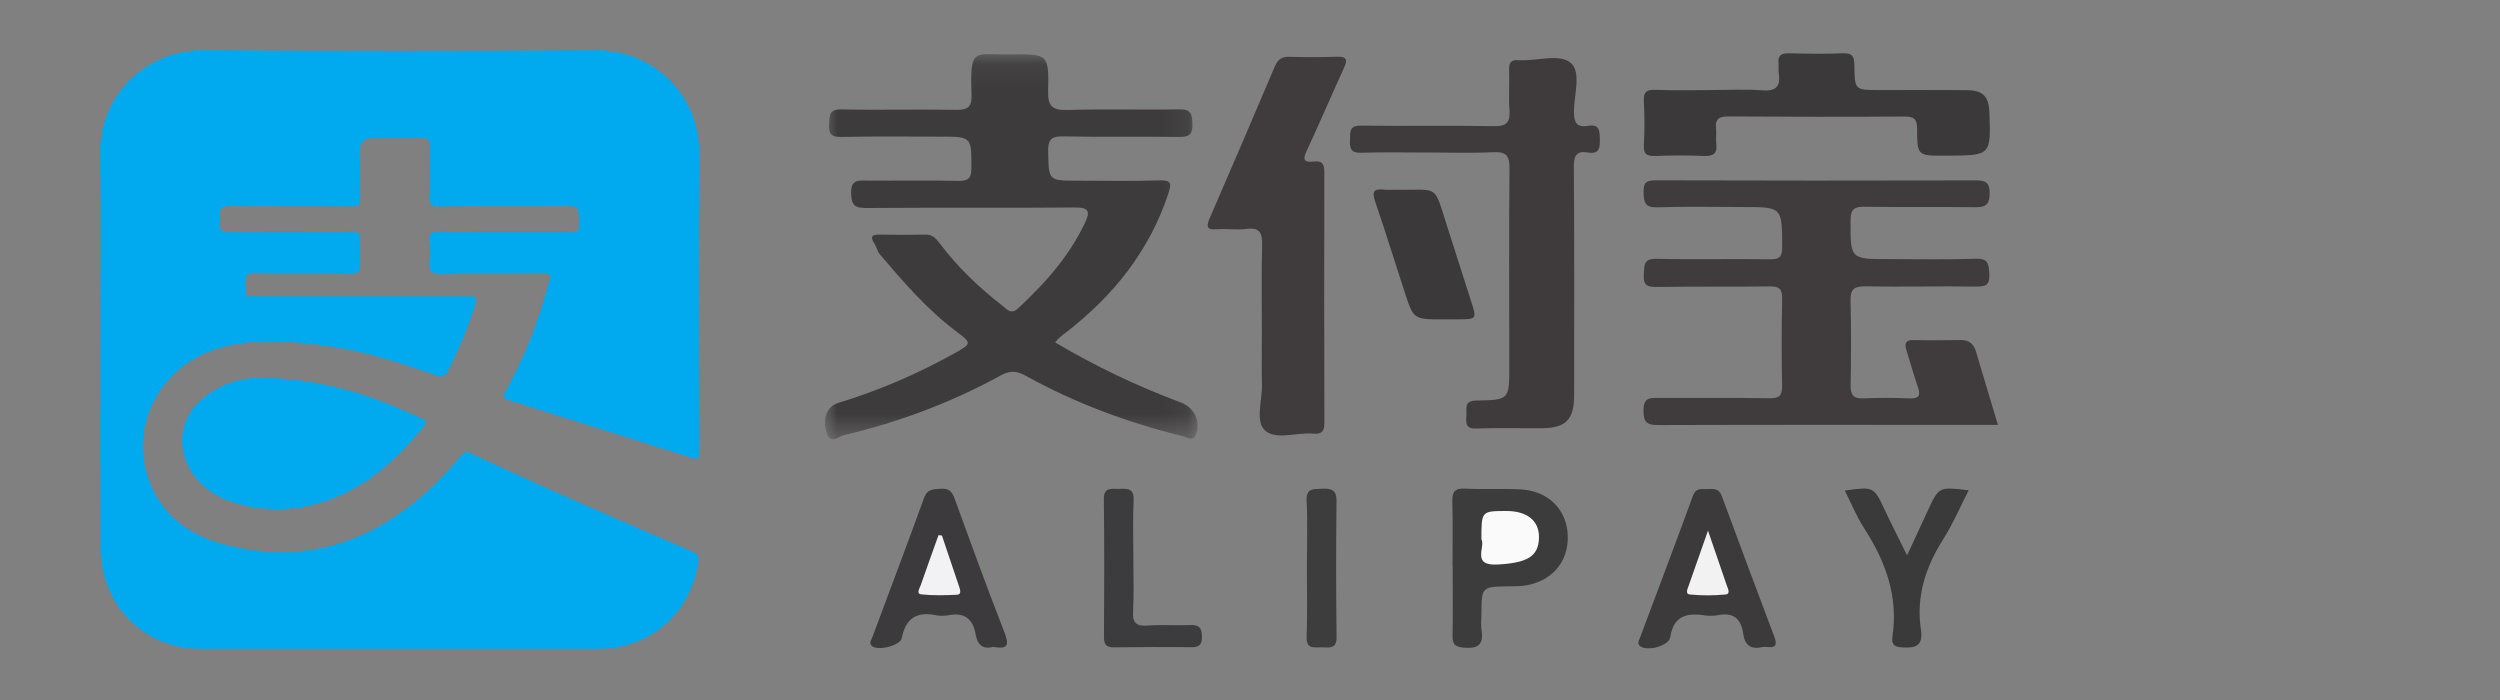 <?xml version="1.0" encoding="UTF-8"?>
<svg width="100px" height="28px" viewBox="0 0 100 28" version="1.1" xmlns="http://www.w3.org/2000/svg" xmlns:xlink="http://www.w3.org/1999/xlink">
    <rect x="0" y="0" width="100" height="28" fill="#808080" stroke="none"/>
    <!-- Generator: Sketch 50.2 (55047) - http://www.bohemiancoding.com/sketch -->
    <title>支付宝</title>
    <desc>Created with Sketch.</desc>
    <defs>
        <polygon id="path-1" points="0 0.101 14.905 0.101 14.905 15.503 0 15.503"></polygon>
    </defs>
    <g id="支付宝" stroke="none" stroke-width="1" fill="none" fill-rule="evenodd">
        <g id="Group" transform="translate(4, 2)" fill="#01A9EE">
            <path d="M0.007,11.964 C0.008,9.33 0.032,6.694 0,4.06 C-0.028,1.691 1.942,-0.011 4.049,0.001 C9.318,0.03 14.588,0.033 19.858,9.25816024e-05 C22.136,-0.014 23.971,1.815 23.955,4.101 C23.927,8.053 23.947,12.006 23.947,15.958 C23.947,16.382 23.945,16.385 23.548,16.26 C21.182,15.517 18.817,14.773 16.452,14.026 C16.053,13.899 16.057,13.893 16.259,13.528 C17.011,12.171 17.555,10.732 17.951,9.234 C18.02,8.974 17.953,8.904 17.69,8.906 C16.313,8.916 14.936,8.899 13.56,8.92 C13.22,8.925 13.123,8.816 13.151,8.496 C13.176,8.214 13.18,7.925 13.151,7.643 C13.114,7.295 13.266,7.235 13.577,7.237 C15.285,7.251 16.995,7.244 18.704,7.244 C19.161,7.244 19.161,7.245 19.146,6.801 C19.127,6.24 19.127,6.24 18.58,6.24 C16.919,6.24 15.257,6.227 13.596,6.251 C13.215,6.256 13.137,6.132 13.15,5.786 C13.175,5.122 13.149,4.457 13.161,3.792 C13.165,3.559 13.087,3.484 12.855,3.488 C12.226,3.501 11.597,3.489 10.968,3.494 C10.523,3.497 10.382,3.644 10.379,4.104 C10.375,4.697 10.365,5.291 10.384,5.884 C10.392,6.16 10.315,6.25 10.027,6.247 C8.425,6.233 6.822,6.253 5.221,6.231 C4.856,6.226 4.712,6.32 4.775,6.683 C4.787,6.752 4.786,6.827 4.775,6.896 C4.729,7.191 4.871,7.251 5.139,7.249 C6.753,7.239 8.367,7.251 9.981,7.238 C10.286,7.235 10.413,7.309 10.384,7.633 C10.356,7.951 10.364,8.274 10.383,8.594 C10.397,8.844 10.309,8.919 10.059,8.917 C8.778,8.905 7.496,8.92 6.214,8.904 C5.902,8.9 5.772,8.963 5.792,9.309 C5.825,9.919 5.733,9.845 6.323,9.845 C9.1,9.847 11.877,9.846 14.655,9.846 C15.091,9.846 15.093,9.847 14.955,10.275 C14.68,11.136 14.327,11.964 13.926,12.774 C13.802,13.025 13.681,13.085 13.407,12.989 C11.973,12.488 10.53,12.013 9.014,11.817 C7.573,11.63 6.135,11.498 4.707,11.919 C2.477,12.576 1.191,14.865 1.889,17.041 C2.352,18.481 3.444,19.341 4.848,19.731 C7.676,20.516 10.248,19.926 12.537,18.098 C13.225,17.549 13.832,16.913 14.396,16.238 C14.545,16.059 14.666,16.041 14.876,16.14 C17.773,17.51 20.718,18.77 23.66,20.039 C23.913,20.148 23.959,20.274 23.915,20.525 C23.55,22.588 21.953,23.94 19.851,23.942 C14.581,23.945 9.312,23.945 4.042,23.942 C1.751,23.941 0.014,22.203 0.009,19.904 C0.003,17.258 0.007,14.611 0.007,11.964" id="Fill-1"></path>
            <path d="M6.578,13.11 C8.882,13.138 10.897,13.8 12.843,14.725 C12.956,14.779 13.114,14.817 12.966,14.999 C11.729,16.521 10.306,17.786 8.323,18.218 C7.25,18.452 6.174,18.394 5.133,18.015 C4.006,17.604 3.264,16.657 3.276,15.606 C3.288,14.574 3.909,13.93 4.763,13.478 C5.365,13.159 6.024,13.08 6.578,13.11" id="Fill-1"></path>
        </g>
        <g id="Group-2" transform="translate(33, 2)">
            <g id="Group-3" transform="translate(0, 0.064)">
                <mask id="mask-2" fill="white">
                    <use xlink:href="#path-1"></use>
                </mask>
                <g id="Clip-2"></g>
                <path d="M9.204,11.63 C10.815,12.588 12.493,13.386 14.243,14.039 C14.779,14.24 15.038,14.807 14.837,15.311 C14.715,15.617 14.496,15.429 14.345,15.392 C12.136,14.85 10.016,14.068 8.028,12.966 C7.661,12.763 7.396,12.751 7.022,12.957 C5.05,14.04 2.954,14.822 0.762,15.34 C0.552,15.39 0.215,15.725 0.069,15.257 C-0.115,14.671 0.08,14.19 0.522,14.055 C2.152,13.558 3.708,12.89 5.192,12.06 C5.873,11.679 5.88,11.664 5.239,11.184 C4.066,10.304 3.126,9.201 2.185,8.099 C2.091,7.989 2.068,7.823 1.987,7.698 C1.825,7.448 1.819,7.312 2.183,7.32 C2.793,7.333 3.405,7.333 4.015,7.321 C4.297,7.315 4.438,7.469 4.59,7.671 C5.311,8.631 6.174,9.453 7.124,10.186 C7.297,10.32 7.444,10.528 7.724,10.269 C8.799,9.273 9.758,8.196 10.393,6.863 C10.602,6.423 10.589,6.229 9.995,6.235 C7.225,6.261 4.454,6.233 1.683,6.256 C1.21,6.26 1.054,6.164 1.044,5.665 C1.033,5.124 1.312,5.155 1.682,5.159 C2.903,5.169 4.126,5.147 5.347,5.171 C5.757,5.179 5.856,5.044 5.856,4.653 C5.857,3.403 5.874,3.402 4.59,3.402 C3.281,3.402 1.972,3.384 0.664,3.414 C0.246,3.423 0.139,3.293 0.164,2.903 C0.185,2.555 0.154,2.3 0.667,2.312 C2.193,2.347 3.722,2.3 5.248,2.33 C5.75,2.339 5.879,2.182 5.862,1.702 C5.792,-0.223 5.968,0.135 7.437,0.115 C8.926,0.094 8.96,0.106 8.924,1.57 C8.909,2.203 9.105,2.355 9.725,2.335 C11.206,2.286 12.692,2.339 14.174,2.309 C14.659,2.299 14.686,2.524 14.697,2.897 C14.709,3.291 14.585,3.419 14.18,3.413 C12.631,3.391 11.081,3.424 9.533,3.391 C9.028,3.38 8.915,3.542 8.926,4.016 C8.952,5.162 8.928,5.163 10.107,5.163 C11.198,5.163 12.289,5.187 13.379,5.152 C13.855,5.136 13.867,5.276 13.739,5.664 C12.976,7.981 11.52,9.791 9.6,11.263 C9.462,11.369 9.332,11.472 9.204,11.63" id="Fill-1" fill="#3E3B3C" mask="url(#mask-2)"></path>
            </g>
            <path d="M46.917,14.995 L46.209,14.995 C41.934,14.994 37.658,14.987 33.383,15.002 C32.935,15.003 32.739,14.956 32.739,14.425 C32.739,13.876 33.02,13.915 33.383,13.917 C34.844,13.923 36.306,13.905 37.767,13.93 C38.168,13.936 38.293,13.833 38.284,13.428 C38.259,12.261 38.263,11.093 38.286,9.926 C38.293,9.545 38.148,9.453 37.79,9.457 C36.285,9.474 34.78,9.455 33.275,9.478 C32.89,9.484 32.723,9.412 32.752,8.987 C32.777,8.622 32.722,8.339 33.272,8.353 C34.777,8.39 36.283,8.349 37.787,8.372 C38.195,8.379 38.289,8.267 38.287,7.868 C38.28,6.281 38.296,6.281 36.702,6.281 C35.568,6.28 34.433,6.253 33.3,6.293 C32.799,6.31 32.757,6.103 32.743,5.694 C32.729,5.269 32.883,5.212 33.265,5.213 C37.496,5.227 41.728,5.226 45.96,5.216 C46.358,5.215 46.592,5.229 46.586,5.745 C46.58,6.243 46.379,6.294 45.963,6.288 C44.501,6.267 43.04,6.294 41.578,6.27 C41.155,6.264 41.025,6.38 41.023,6.811 C41.018,8.366 41,8.366 42.557,8.365 C43.713,8.365 44.87,8.392 46.025,8.35 C46.551,8.33 46.551,8.582 46.571,8.97 C46.593,9.391 46.443,9.469 46.05,9.463 C44.567,9.443 43.083,9.479 41.6,9.455 C41.132,9.447 41.011,9.6 41.022,10.043 C41.05,11.167 41.045,12.291 41.025,13.415 C41.018,13.808 41.143,13.953 41.548,13.935 C42.158,13.907 42.77,13.911 43.38,13.936 C43.761,13.951 43.832,13.823 43.716,13.485 C43.548,12.995 43.409,12.495 43.255,12 C43.174,11.738 43.22,11.595 43.545,11.603 C44.177,11.618 44.81,11.611 45.442,11.603 C45.782,11.6 45.955,11.773 46.045,12.08 C46.324,13.031 46.612,13.979 46.917,14.995" id="Fill-4" fill="#403B3C"></path>
            <path d="M24.123,4.102 C23.23,4.102 22.336,4.082 21.443,4.11 C21.033,4.123 20.981,3.935 21,3.606 C21.017,3.3 20.948,3.018 21.444,3.025 C23.209,3.05 24.975,3.011 26.739,3.047 C27.278,3.059 27.414,2.887 27.378,2.392 C27.339,1.855 27.387,1.312 27.365,0.773 C27.353,0.48 27.47,0.385 27.74,0.41 C27.761,0.412 27.783,0.409 27.805,0.41 C28.499,0.441 29.386,0.13 29.834,0.521 C30.259,0.893 29.96,1.786 29.958,2.448 C29.957,2.875 30.04,3.115 30.524,3.033 C30.993,2.953 30.986,3.25 30.994,3.581 C31.003,3.934 30.96,4.176 30.511,4.099 C30.034,4.018 29.951,4.256 29.954,4.691 C29.975,7.736 29.969,10.781 29.966,13.826 C29.965,14.783 29.627,15.122 28.685,15.129 C27.813,15.135 26.941,15.106 26.07,15.142 C25.619,15.161 25.632,14.918 25.658,14.623 C25.682,14.353 25.529,14.029 26.065,14.021 C27.374,14.001 27.373,13.971 27.372,12.655 C27.37,10.02 27.356,7.385 27.379,4.751 C27.383,4.255 27.275,4.061 26.738,4.088 C25.868,4.131 24.995,4.099 24.123,4.099 L24.123,4.102 Z" id="Fill-6" fill="#3F3B3C"></path>
            <path d="M17.475,11.248 C17.474,10.103 17.454,8.957 17.484,7.812 C17.497,7.33 17.405,7.085 16.849,7.157 C16.463,7.206 16.063,7.14 15.673,7.171 C15.244,7.206 15.254,7.04 15.389,6.727 C16.265,4.705 17.135,2.68 17.996,0.652 C18.113,0.376 18.273,0.263 18.582,0.273 C19.213,0.293 19.847,0.29 20.478,0.269 C20.894,0.255 20.9,0.409 20.754,0.728 C20.259,1.809 19.793,2.903 19.292,3.981 C19.14,4.308 19.069,4.52 19.554,4.461 C19.929,4.416 19.974,4.613 19.973,4.923 C19.965,8.251 19.965,11.579 19.976,14.906 C19.977,15.242 19.878,15.377 19.532,15.345 C18.867,15.284 18.021,15.625 17.584,15.201 C17.206,14.833 17.494,14.009 17.479,13.387 C17.461,12.674 17.475,11.961 17.475,11.248" id="Fill-8" fill="#403B3D"></path>
            <path d="M35.467,1.601 C36.142,1.601 36.821,1.561 37.492,1.614 C38.063,1.659 38.229,1.44 38.149,0.924 C38.129,0.798 38.156,0.665 38.142,0.536 C38.106,0.222 38.247,0.125 38.555,0.132 C39.273,0.15 39.993,0.163 40.711,0.131 C41.111,0.113 41.172,0.279 41.175,0.621 C41.184,1.602 41.198,1.602 42.159,1.602 C43.314,1.602 44.468,1.598 45.623,1.605 C46.327,1.609 46.554,1.837 46.577,2.534 C46.633,4.215 46.633,4.215 44.923,4.225 C44.88,4.225 44.836,4.225 44.793,4.225 C43.709,4.231 43.688,4.231 43.685,3.159 C43.684,2.752 43.556,2.658 43.162,2.661 C40.831,2.677 38.5,2.673 36.169,2.657 C35.787,2.654 35.589,2.735 35.643,3.153 C35.667,3.344 35.624,3.545 35.65,3.735 C35.708,4.147 35.529,4.255 35.136,4.238 C34.506,4.209 33.872,4.213 33.242,4.238 C32.895,4.251 32.73,4.188 32.754,3.791 C32.789,3.21 32.783,2.625 32.753,2.044 C32.733,1.655 32.884,1.579 33.245,1.594 C33.985,1.624 34.726,1.603 35.467,1.603 L35.467,1.601 Z" id="Fill-10" fill="#3B393A"></path>
            <path d="M37.492,23.881 C37.01,23.997 36.788,23.784 36.726,23.336 C36.645,22.754 36.336,22.481 35.718,22.607 C35.53,22.645 35.324,22.635 35.132,22.607 C34.42,22.506 33.933,22.676 33.811,23.485 C33.759,23.834 32.905,24.063 32.618,23.855 C32.471,23.748 32.553,23.633 32.597,23.516 C33.307,21.62 34.025,19.727 34.72,17.826 C34.84,17.498 35.07,17.573 35.297,17.564 C35.533,17.555 35.754,17.522 35.869,17.835 C36.56,19.717 37.268,21.592 37.973,23.469 C38.193,24.056 37.719,23.835 37.492,23.881" id="Fill-12" fill="#3C3A3B"></path>
            <path d="M25.101,20.66 C25.101,19.796 25.117,18.931 25.094,18.068 C25.085,17.691 25.173,17.522 25.597,17.544 C26.337,17.582 27.08,17.537 27.819,17.575 C28.931,17.633 29.673,18.377 29.711,19.42 C29.75,20.499 29.038,21.299 27.915,21.432 C27.742,21.452 27.567,21.451 27.392,21.453 C26.264,21.466 26.264,21.466 26.259,22.554 C26.258,22.77 26.226,22.991 26.261,23.201 C26.359,23.787 26.119,23.957 25.547,23.906 C25.205,23.875 25.098,23.773 25.103,23.446 C25.118,22.517 25.108,21.588 25.108,20.66 L25.101,20.66 Z" id="Fill-14" fill="#3D3C3C"></path>
            <path d="M6.737,23.874 C6.303,23.988 6.096,23.786 6.025,23.371 C5.923,22.772 5.59,22.483 4.949,22.607 C4.782,22.639 4.596,22.641 4.429,22.607 C3.649,22.45 3.22,22.751 3.07,23.526 C3.01,23.835 2.091,24.047 1.875,23.837 C1.746,23.712 1.855,23.596 1.896,23.486 C2.586,21.628 3.29,19.775 3.964,17.911 C4.094,17.55 4.334,17.573 4.622,17.55 C4.941,17.525 5.076,17.648 5.182,17.939 C5.829,19.72 6.478,21.502 7.168,23.267 C7.365,23.772 7.349,23.991 6.737,23.874" id="Fill-16" fill="#3C3A3C"></path>
            <path d="M24.707,10.774 C23.545,10.774 23.542,10.775 23.185,9.681 C22.79,8.471 22.416,7.254 22.002,6.05 C21.865,5.65 21.972,5.542 22.362,5.585 C22.513,5.602 22.667,5.588 22.819,5.591 C24.593,5.62 24.325,5.307 24.901,7.099 C25.217,8.085 25.531,9.071 25.847,10.057 C26.075,10.769 26.075,10.769 25.295,10.774 C25.099,10.776 24.903,10.774 24.707,10.774" id="Fill-18" fill="#3B393A"></path>
            <path d="M40.791,17.621 C41.956,17.461 41.951,17.463 42.392,18.4 C42.665,18.981 42.958,19.553 43.283,20.214 C43.588,19.555 43.849,18.992 44.11,18.429 C44.555,17.467 44.555,17.467 45.747,17.612 C45.404,18.282 45.117,18.959 44.728,19.571 C44.018,20.688 43.638,21.871 43.837,23.188 C43.938,23.854 43.611,23.928 43.069,23.896 C42.725,23.877 42.658,23.729 42.699,23.451 C42.937,21.847 42.417,20.446 41.56,19.12 C41.259,18.654 41.05,18.131 40.791,17.621" id="Fill-20" fill="#3B3A3B"></path>
            <path d="M12.334,20.327 C12.333,21.039 12.363,21.754 12.322,22.464 C12.295,22.938 12.471,23.053 12.915,23.022 C13.479,22.984 14.048,23.025 14.614,23.003 C14.946,22.991 15.068,23.091 15.077,23.439 C15.085,23.786 14.982,23.894 14.639,23.889 C13.615,23.875 12.591,23.881 11.567,23.894 C11.258,23.898 11.157,23.789 11.159,23.478 C11.171,21.643 11.176,19.808 11.154,17.973 C11.148,17.469 11.463,17.562 11.759,17.555 C12.074,17.546 12.364,17.512 12.344,17.996 C12.31,18.772 12.335,19.55 12.334,20.327" id="Fill-22" fill="#3C3B3D"></path>
            <path d="M19.276,20.693 C19.277,19.809 19.31,18.924 19.264,18.043 C19.237,17.533 19.513,17.564 19.861,17.549 C20.239,17.533 20.466,17.575 20.461,18.049 C20.439,19.859 20.44,21.669 20.463,23.479 C20.47,23.984 20.153,23.896 19.861,23.893 C19.571,23.89 19.246,23.981 19.265,23.472 C19.3,22.547 19.275,21.619 19.276,20.693" id="Fill-24" fill="#3E3D3E"></path>
            <path d="M35.32,19.225 C35.598,20.035 35.834,20.722 36.068,21.409 C36.113,21.543 36.238,21.758 36.018,21.78 C35.546,21.826 35.063,21.826 34.591,21.779 C34.396,21.759 34.506,21.543 34.554,21.407 C34.797,20.719 35.038,20.03 35.32,19.225" id="Fill-26" fill="#F3F2F3"></path>
            <path d="M26.256,19.571 C26.257,18.442 26.257,18.442 27.244,18.44 C28.093,18.438 28.577,18.834 28.559,19.516 C28.539,20.273 28.068,20.518 26.897,20.581 C25.837,20.637 26.432,19.864 26.256,19.571" id="Fill-28" fill="#FAFAFA"></path>
            <path d="M4.677,19.421 C4.909,20.11 5.141,20.798 5.373,21.487 C5.415,21.613 5.46,21.781 5.278,21.79 C4.803,21.812 4.321,21.827 3.851,21.774 C3.637,21.749 3.785,21.531 3.829,21.407 C4.062,20.738 4.302,20.073 4.54,19.406 C4.586,19.411 4.631,19.416 4.677,19.421" id="Fill-30" fill="#F2F1F3"></path>
        </g>
    </g>
</svg>